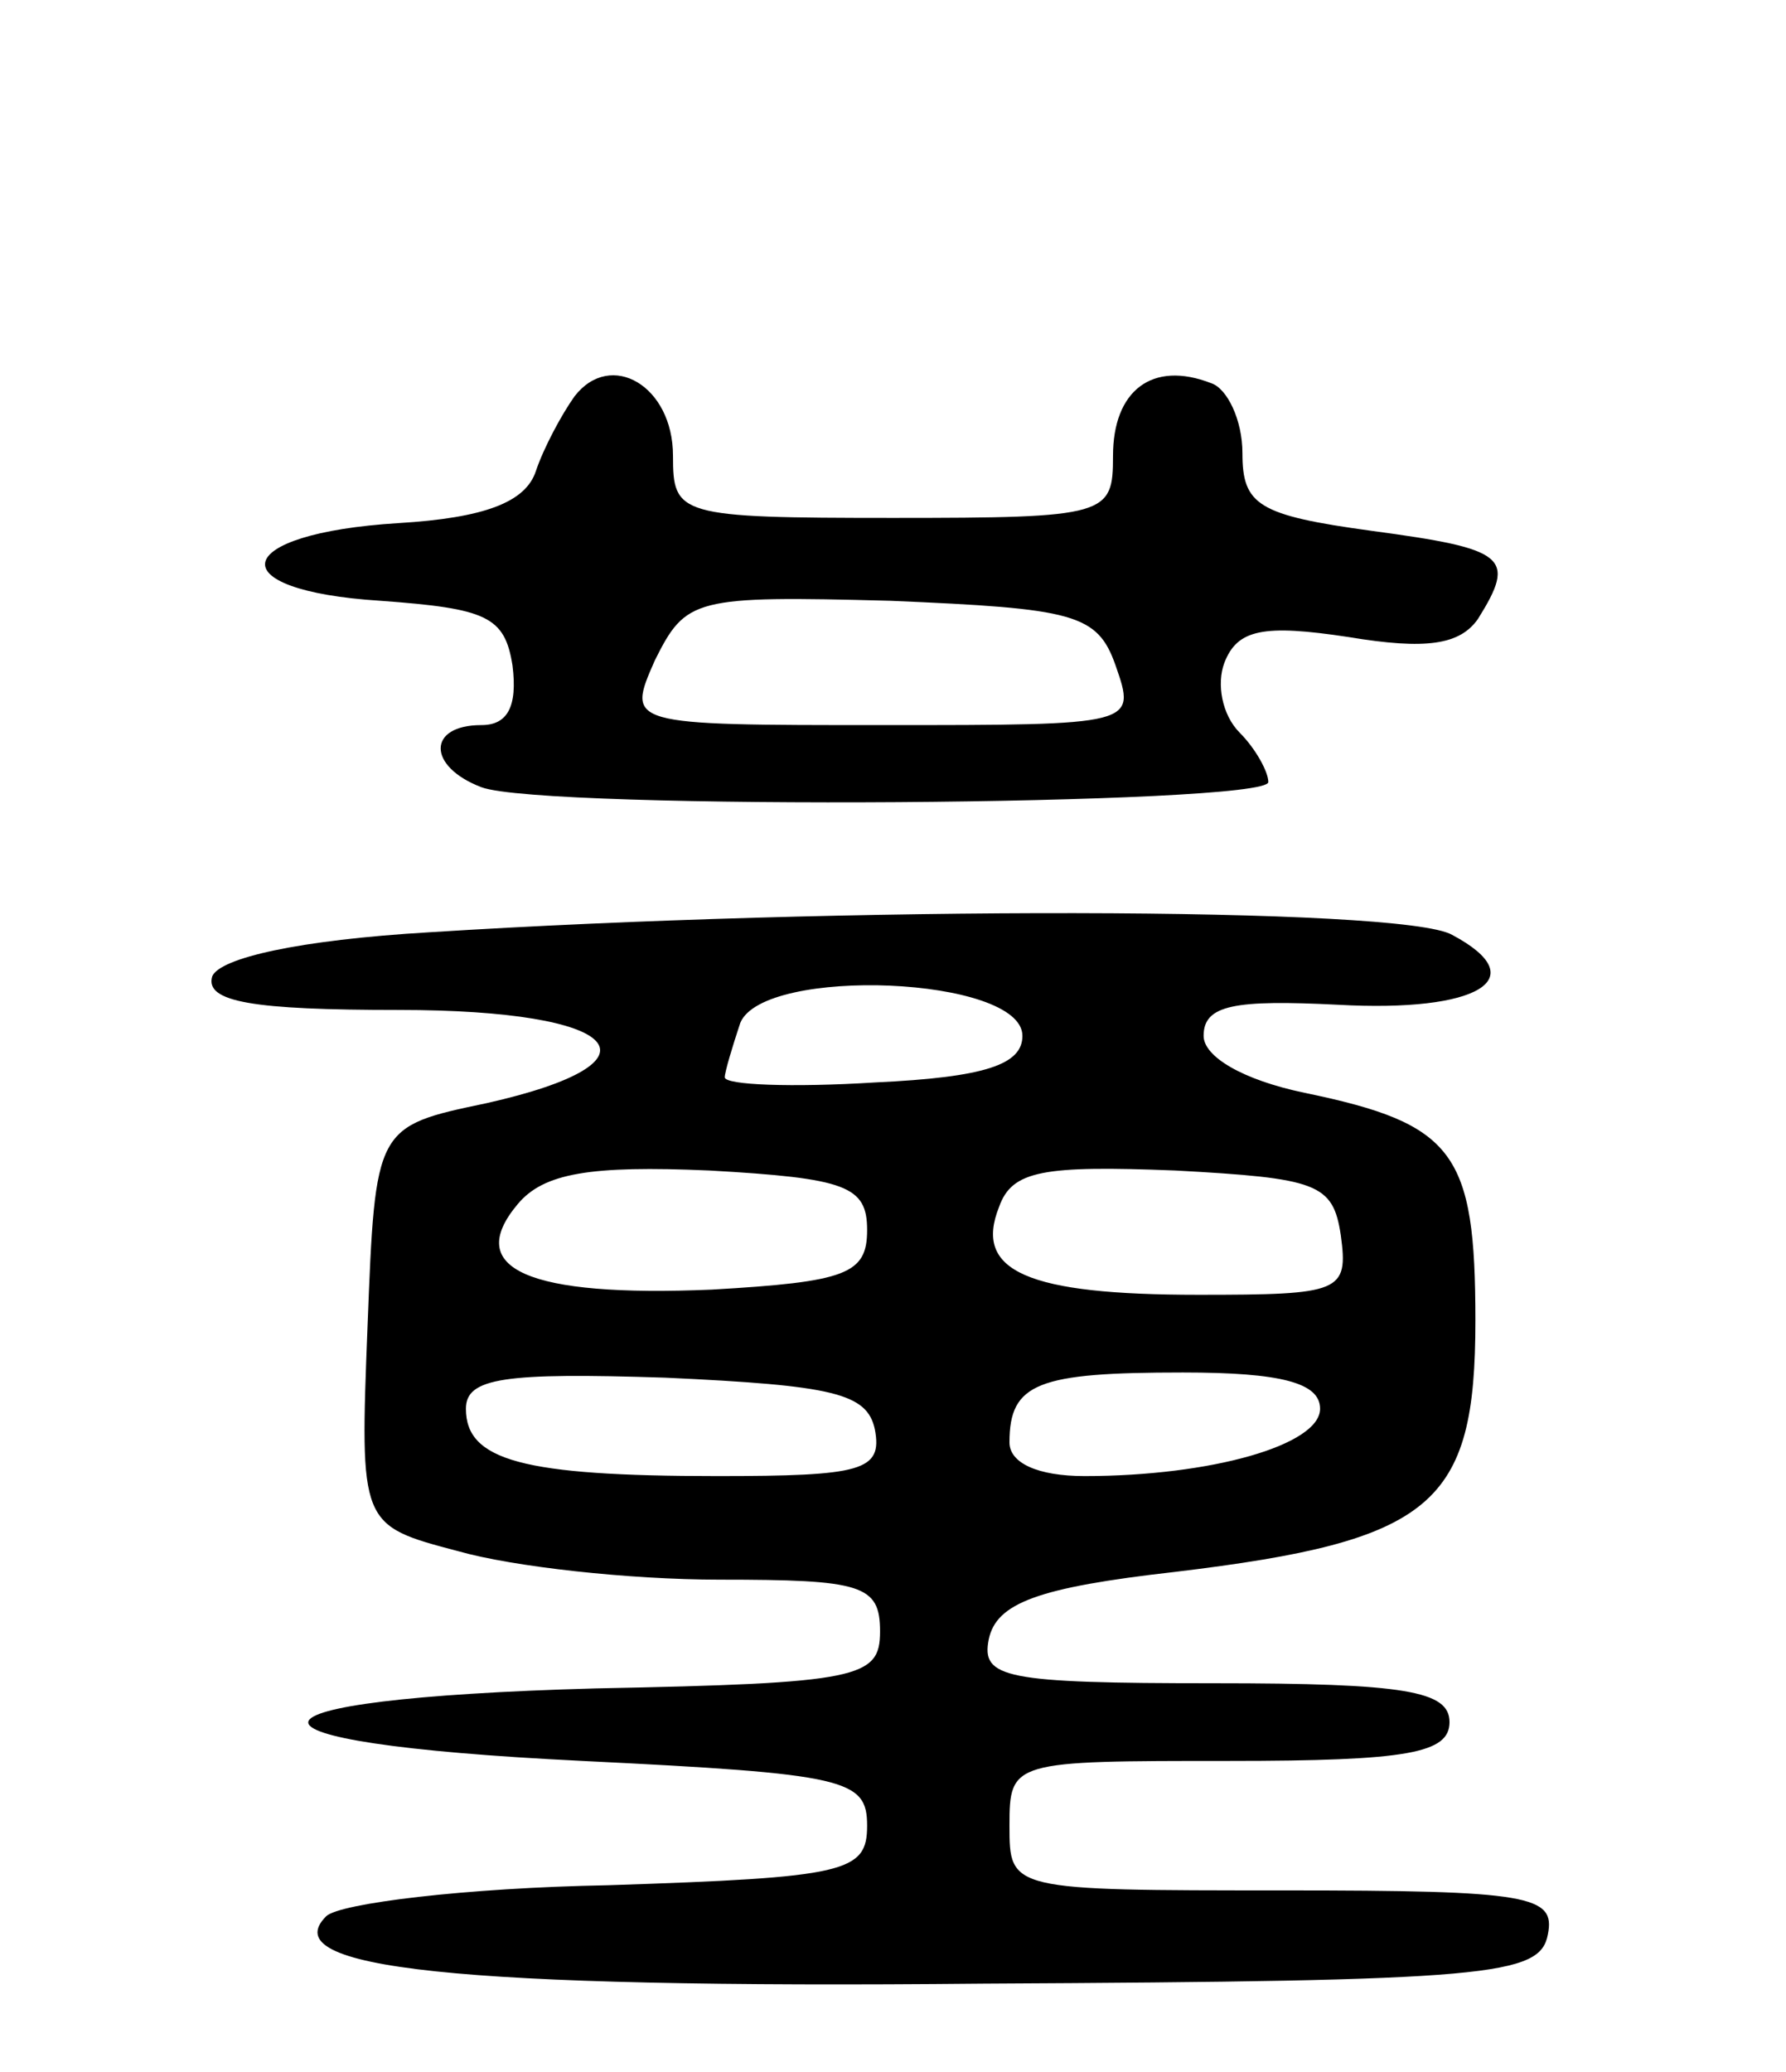 <svg version="1.0" xmlns="http://www.w3.org/2000/svg"
 width="69pt" height="80pt" viewBox="0 0 69 80"
 preserveAspectRatio="xMidYMid meet">
<g transform="translate(0,80) scale(0.1,-0.1)"
fill="#000000" stroke="none">
<path d="M222 647 c-5 -7 -12 -20 -15 -29 -4 -12 -20 -18 -53 -20 -65 -4 -70
-26 -7 -30 41 -3 48 -6 51 -25 2 -16 -2 -23 -12 -23 -21 0 -21 -16 0 -24 24
-9 304 -7 304 2 0 4 -5 13 -11 19 -7 7 -9 19 -6 27 5 13 15 15 48 10 30 -5 43
-3 50 7 15 24 11 27 -41 34 -44 6 -50 10 -50 30 0 13 -6 25 -12 27 -23 9 -38
-3 -38 -28 0 -23 -2 -24 -85 -24 -83 0 -85 1 -85 24 0 27 -24 41 -38 23z m209
-104 c8 -23 8 -23 -90 -23 -99 0 -99 0 -88 25 12 24 15 25 91 23 71 -3 80 -5
87 -25z"/>
<path d="M166 440 c-51 -3 -81 -10 -84 -17 -3 -10 16 -13 72 -13 87 0 105 -20
34 -36 -43 -9 -43 -9 -46 -86 -3 -77 -3 -77 35 -87 21 -6 66 -11 101 -11 55 0
62 -2 62 -20 0 -18 -8 -20 -110 -22 -145 -4 -149 -21 -5 -28 102 -5 110 -7
110 -25 0 -18 -8 -20 -100 -23 -55 -1 -104 -7 -109 -12 -20 -20 48 -28 254
-26 196 1 215 3 218 19 3 15 -7 17 -102 17 -106 0 -106 0 -106 25 0 25 1 25
85 25 69 0 85 3 85 15 0 12 -17 15 -91 15 -81 0 -90 2 -87 17 3 14 19 20 72
26 100 12 116 26 116 97 0 65 -8 76 -66 88 -24 5 -39 14 -39 22 0 12 12 14 52
12 54 -3 76 10 44 27 -19 11 -237 11 -395 1z m229 -40 c0 -11 -14 -16 -57 -18
-32 -2 -58 -1 -58 2 0 2 3 12 6 21 9 22 109 18 109 -5z m-60 -75 c0 -17 -8
-20 -60 -23 -71 -3 -96 8 -75 33 10 12 28 15 74 13 53 -3 61 -6 61 -23z m183
-2 c3 -22 0 -23 -55 -23 -66 0 -87 9 -77 34 5 14 17 16 68 14 55 -3 61 -5 64
-25z m-180 -75 c3 -16 -5 -18 -61 -18 -75 0 -97 6 -97 26 0 12 15 14 77 12 65
-3 78 -6 81 -20z m172 8 c0 -14 -42 -26 -91 -26 -18 0 -29 5 -29 13 0 23 11
27 67 27 38 0 53 -4 53 -14z"/>
</g>
</svg>
